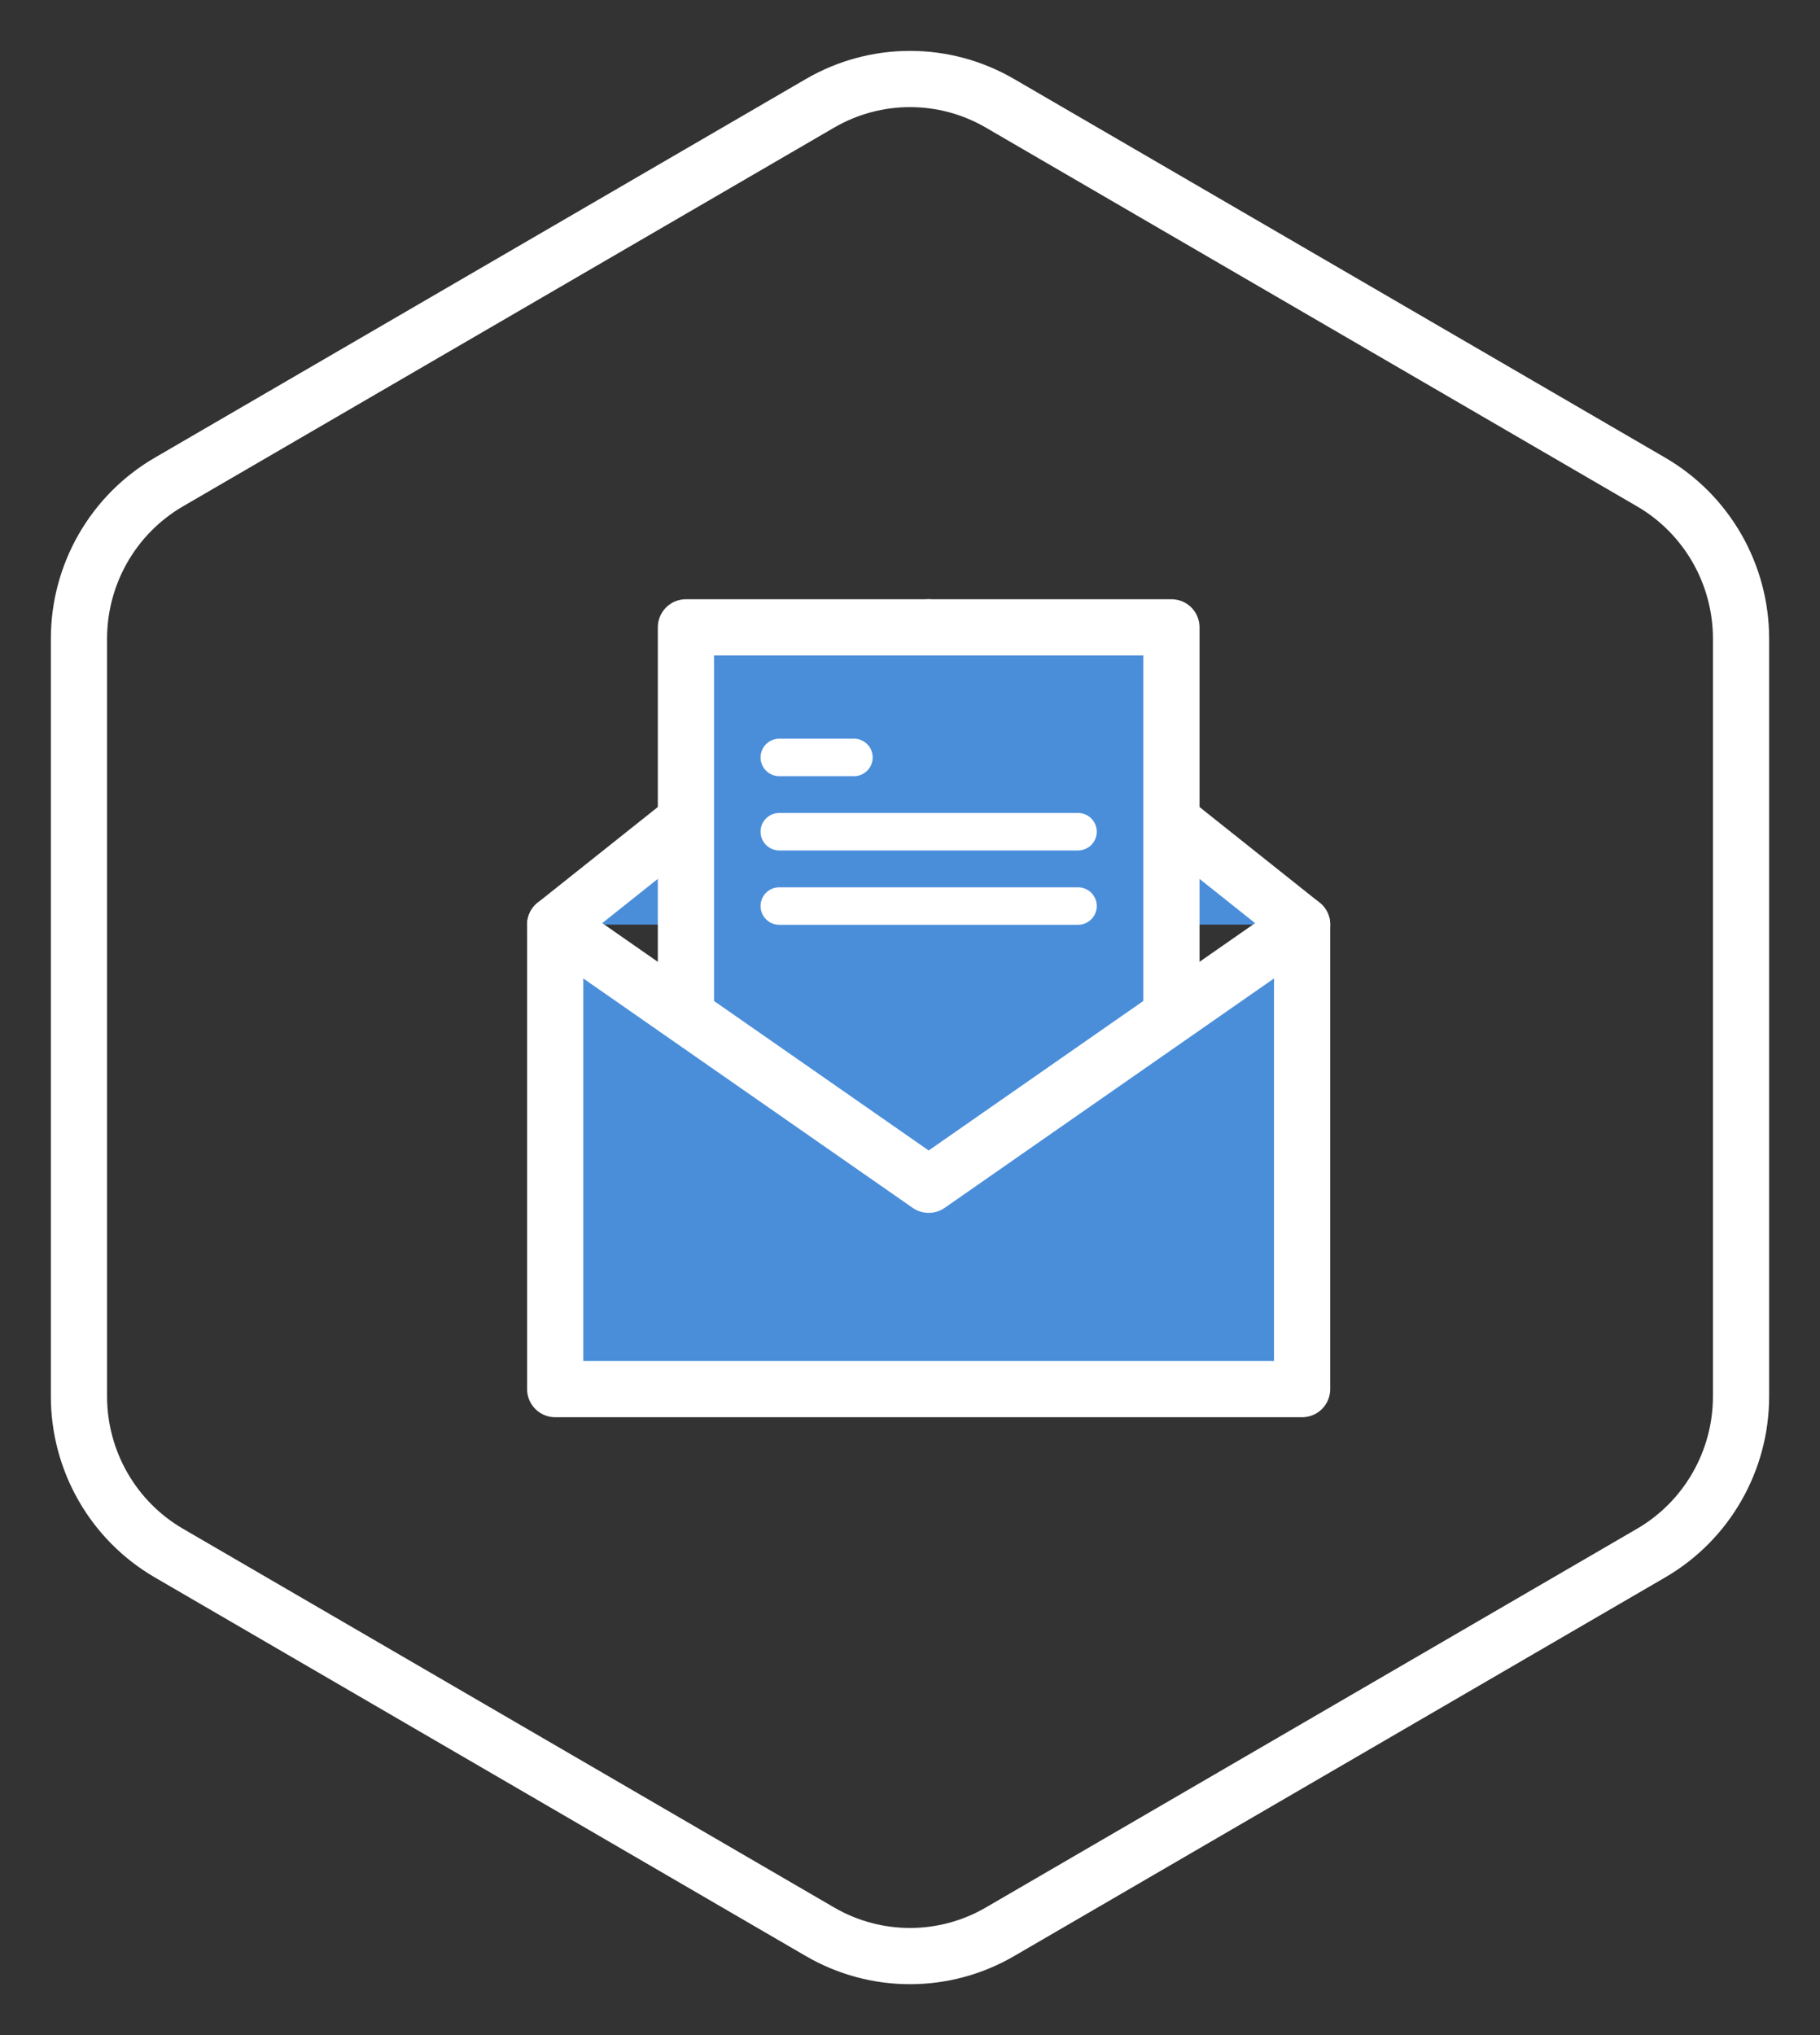 <?xml version="1.0" encoding="UTF-8"?>
<svg width="34px" height="38px" viewBox="0 0 34 38" version="1.1" xmlns="http://www.w3.org/2000/svg" xmlns:xlink="http://www.w3.org/1999/xlink">
    <rect x="0" y="0" width="34" height="38" fill="#333333" stroke="none"/>
    <!-- Generator: Sketch 46.2 (44496) - http://www.bohemiancoding.com/sketch -->
    <title>Mail</title>
    <desc>Created with Sketch.</desc>
    <defs></defs>
    <g id="Design-draft-2" stroke="none" stroke-width="1" fill="none" fill-rule="evenodd" stroke-linecap="round" stroke-linejoin="round">
        <g id="Leaftech-Web-Design" transform="translate(-594, -4515)" stroke="#FFFFFF">
            <g id="Block-8" transform="translate(0, 4030)">
                <g id="Leaftech-contact-&amp;-description" transform="translate(533, 361)">
                    <g id="Contact" transform="translate(63, 126)">
                        <g id="Mail">
                            <path d="M16.681,-0.071 L28.846,7.001 C29.885,7.605 30.525,8.721 30.525,9.927 L30.525,24.073 C30.525,25.279 29.885,26.395 28.846,26.999 L16.681,34.071 C15.641,34.676 14.359,34.676 13.319,34.071 L1.154,26.999 C0.115,26.395 -0.525,25.279 -0.525,24.073 L-0.525,9.927 C-0.525,8.721 0.115,7.605 1.154,7.001 L13.319,-0.071 C14.359,-0.676 15.641,-0.676 16.681,-0.071 Z" id="Mask-Copy-38" stroke-width="1.05" transform="translate(15, 17) rotate(-180) translate(-15, -17) "></path>
                            <g id="Group-24" transform="translate(8.372, 9.714)">
                                <g id="Group-25">
                                    <polyline id="Path-7" stroke-width="1.05" fill="#4A8EDA" points="0 5.551 6.977 0 13.953 5.551"></polyline>
                                    <rect id="Rectangle-24" stroke-width="1.05" fill="#4A8EDA" x="2.442" y="0" width="9.07" height="13.184"></rect>
                                    <polygon id="Rectangle-25" stroke-width="1.05" fill="#4A8EDA" points="0 5.551 6.977 10.408 13.953 5.551 13.953 14.224 0 14.224"></polygon>
                                    <path d="M4.186,2.429 L5.581,2.429" id="Path-6" stroke-width="0.7"></path>
                                    <path d="M4.186,3.816 L9.767,3.816" id="Path-6" stroke-width="0.7"></path>
                                    <path d="M4.186,5.204 L9.767,5.204" id="Path-6-Copy" stroke-width="0.7"></path>
                                </g>
                            </g>
                        </g>
                    </g>
                </g>
            </g>
        </g>
    </g>
</svg>